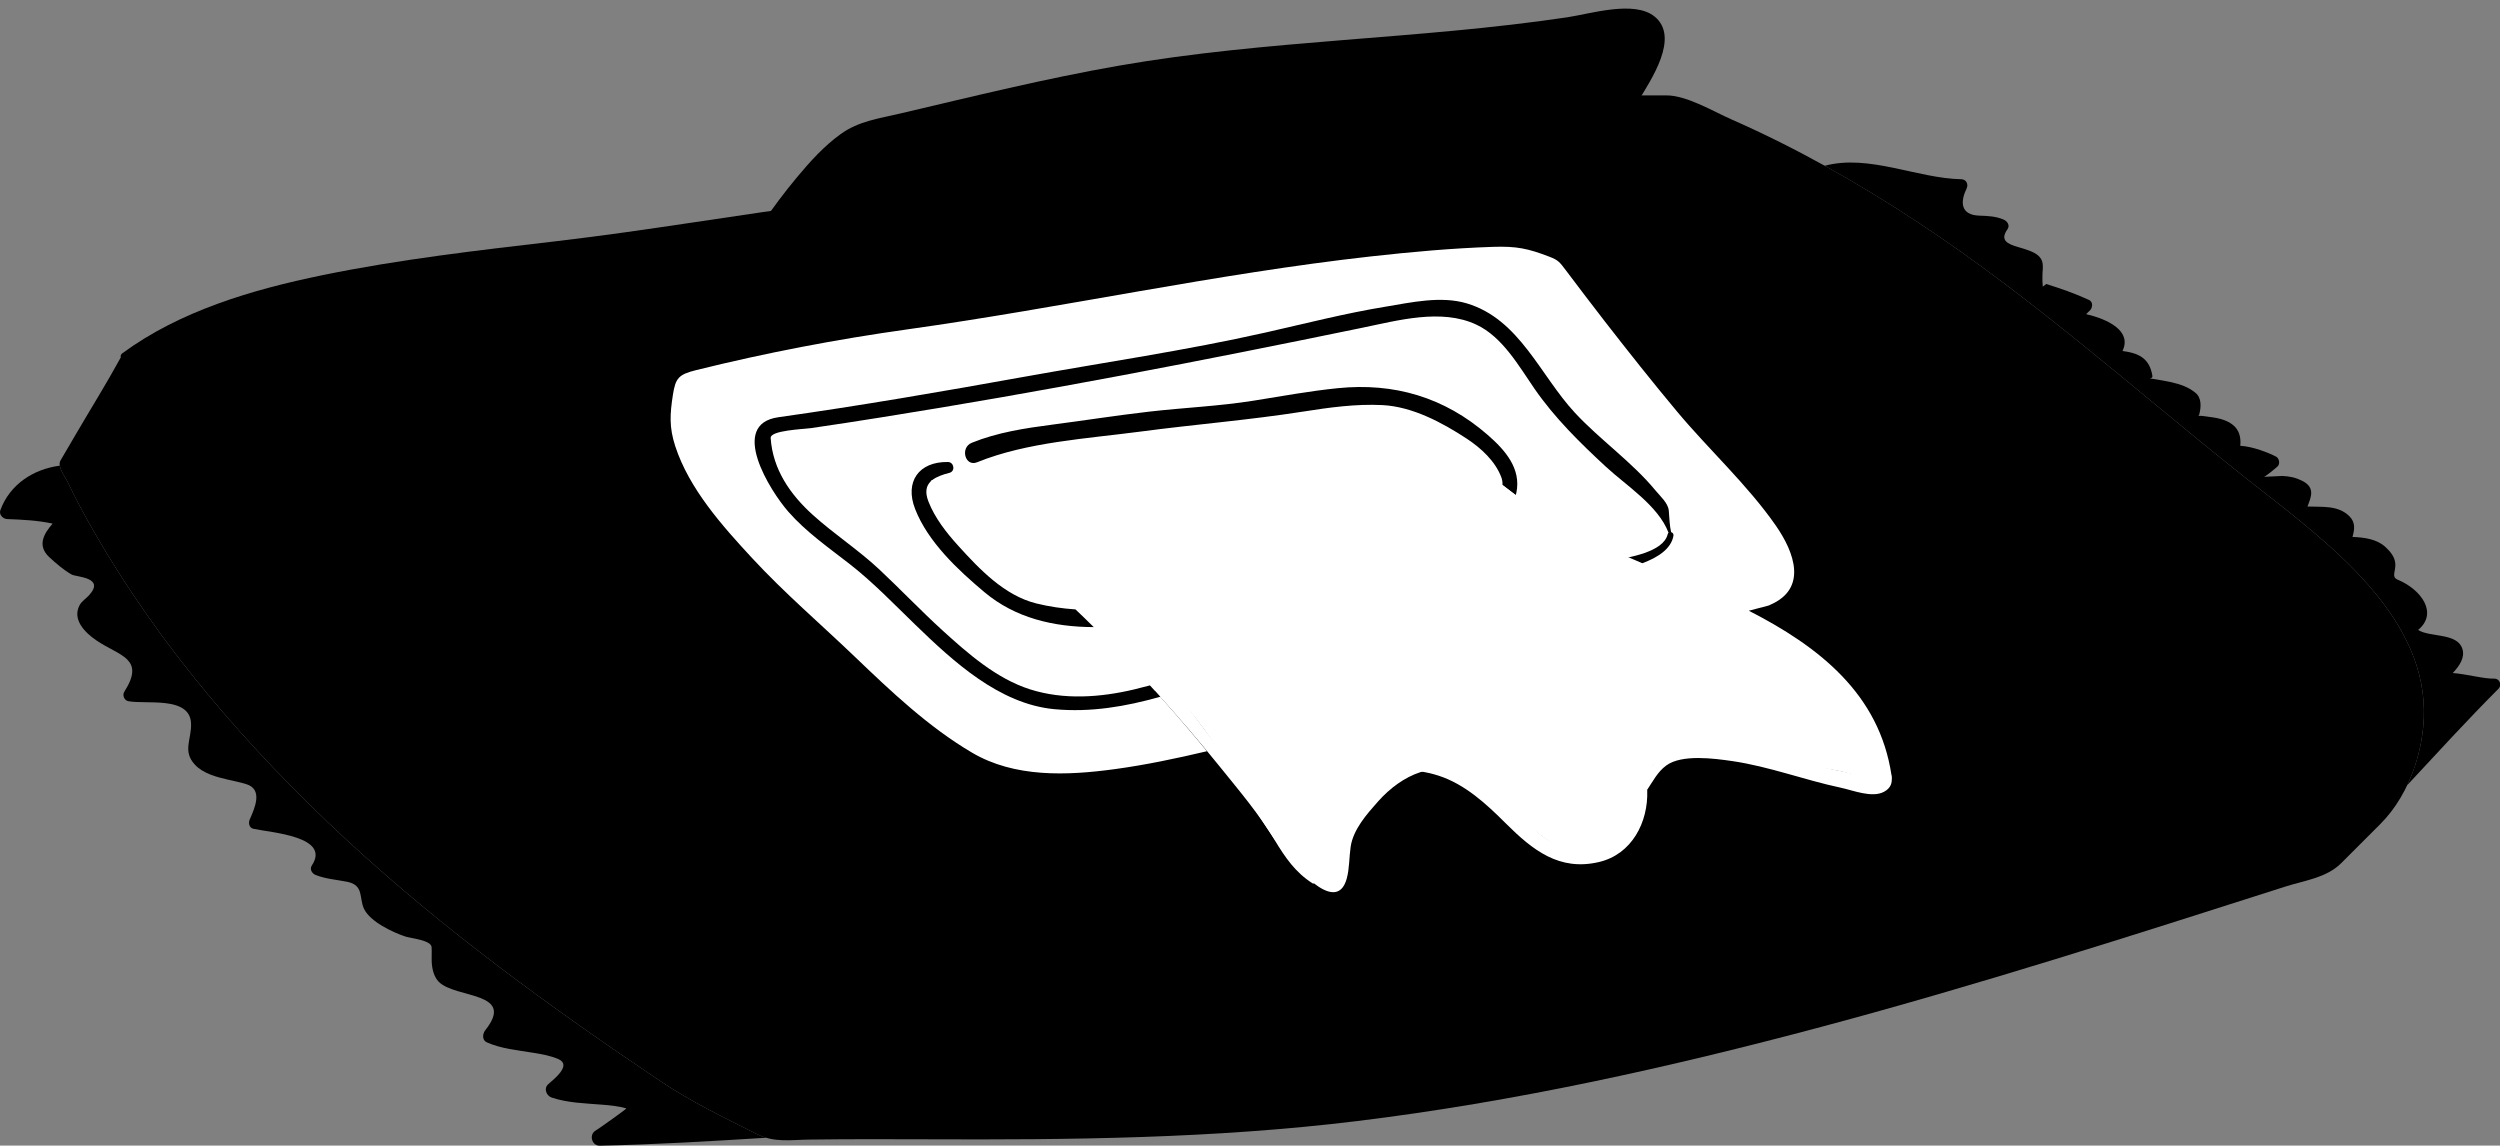 
<svg xmlns="http://www.w3.org/2000/svg" xmlns:xlink="http://www.w3.org/1999/xlink" preserveAspectRatio="xMidYMid meet" version="1.0" viewBox="0.0 -1.7 493.4 226.1" zoomAndPan="magnify" style="fill: rgb(0, 0, 0);" original_string_length="23275"><rect x="0.0" y="-1.7" width="493.4" height="226.1" fill="#808080" stroke="none"/><defs><clipPath id="__id0_ss2qblnjkw"><path d="M 0 90 L 152 90 L 152 224.41 L 0 224.41 Z M 0 90"/></clipPath><clipPath id="__id1_ss2qblnjkw"><path d="M 360 30 L 493.441 30 L 493.441 154 L 360 154 Z M 360 30"/></clipPath></defs><g><g id="__id2_ss2qblnjkw"><path d="M 478.316 136.77 C 476.926 117.039 456.012 102.867 442.059 91.73 C 421.074 74.98 401.277 57.207 378.801 42.359 C 367.023 34.582 354.703 27.578 341.777 21.891 C 338.086 20.27 332.918 17.125 328.871 17.125 C 325.539 17.125 322.203 17.125 318.871 17.129 C 316.324 17.129 313.395 18.215 310.891 18.715 C 307.125 19.465 303.348 20.164 299.566 20.848 C 291.363 22.332 283.129 23.633 274.879 24.855 C 258.434 27.293 241.922 29.262 225.402 31.152 C 204.887 33.5 184.352 35.695 163.867 38.324 C 145.836 40.637 127.93 43.785 109.871 45.895 C 94.391 47.703 78.895 49.469 63.613 52.613 C 49.824 55.457 35.582 59.613 24.105 68.051 C 23.824 68.262 23.766 68.57 23.836 68.84 C 21.027 73.984 17.902 78.984 14.945 84.047 C 13.945 85.758 12.945 87.469 11.941 89.18 C 11.234 90.391 12.883 92.43 13.344 93.406 C 14.977 96.863 16.793 100.199 18.703 103.512 C 31.766 126.188 49.137 146.184 68.262 163.93 C 87.418 181.707 108.68 197.125 130.344 211.676 C 136.426 215.762 142.879 218.852 149.422 222.145 C 152.781 223.84 155.977 223.258 159.777 223.207 C 167.473 223.105 175.168 223.121 182.863 223.152 C 211.301 223.273 239.5 223.016 267.773 219.562 C 298.793 215.777 329.379 208.996 359.543 200.938 C 390.324 192.711 420.68 182.984 451.02 173.281 C 454.863 172.051 459.156 171.555 462.059 168.652 C 464.648 166.062 467.238 163.473 469.828 160.883 C 475.816 154.891 478.906 145.09 478.316 136.77" style="fill: rgb(0, 0, 0);"/></g><g id="__id3_ss2qblnjkw"><path d="M 368.32 151.543 C 366.918 151.34 365.539 150.934 364.148 150.66 C 357.516 149.359 351.016 147.516 344.367 146.273 C 339.469 145.355 334.066 145.176 329.34 146.914 C 327.016 147.77 325.738 149.629 324.617 151.633 C 324.152 150.484 323.371 149.953 322.344 149.594 C 322.199 149.059 322.059 148.523 321.914 147.992 C 321.832 147.672 321.746 147.352 321.648 147.035 C 322.113 148.625 322.988 146.961 324.422 146.375 C 326.801 145.406 329.52 145.137 332.043 144.875 C 343.125 143.719 355.438 141.062 365.57 147.074 C 366.426 147.582 372.234 152.113 368.32 151.543 Z M 320.637 160.738 C 318.48 165.133 312.875 166.453 308.484 165.371 C 304.512 164.395 301.203 160.379 298.398 157.625 C 295.879 155.148 293.16 152.941 290.176 151.039 C 286.086 148.434 281.27 147.332 276.492 147.52 C 281.992 145.617 287.5 143.742 293.004 141.852 C 294.203 141.438 295.406 141.023 296.605 140.609 C 296.223 140.742 297.051 140.84 298.023 141.277 C 302.402 143.242 306.781 145.203 311.156 147.168 C 314.613 148.719 317.758 150.578 321.09 152.27 C 321.457 152.766 321.82 153.266 322.188 153.758 C 322.41 155.805 321.191 159.613 320.637 160.738 Z M 371.75 148.332 C 365.551 139.391 351.922 139.305 342.426 140.266 C 335.23 140.996 323.289 140.043 318.41 146.484 C 318.039 146.973 318.137 147.746 318.41 148.242 C 318.453 148.324 318.512 148.402 318.555 148.484 C 318.336 148.402 318.117 148.32 317.891 148.223 C 312.523 145.93 307.156 143.637 301.789 141.344 C 300.113 140.629 297.605 138.77 295.738 139.449 C 287.891 142.312 280.059 145.234 272.188 148.047 C 271.48 148.191 270.773 148.355 270.078 148.555 C 269.332 148.77 269.496 149.863 270.262 149.891 C 274.938 150.039 279.438 149.926 283.945 151.395 C 289.164 153.098 293.352 156.98 297.156 160.777 C 302.469 166.074 307.738 170.281 315.59 168.426 C 322.09 166.891 325.305 160.555 325.098 154.34 C 325.098 154.281 325.09 154.234 325.086 154.176 C 326.23 152.484 327.129 150.641 328.855 149.375 C 331.926 147.121 338.32 147.992 341.855 148.504 C 349.117 149.559 356.113 152.238 363.293 153.762 C 365.664 154.262 369.453 155.836 371.816 154.574 C 374.539 153.125 373.098 150.273 371.75 148.332" style="fill: rgb(255, 255, 255);"/></g><g id="__id4_ss2qblnjkw"><path d="M 251.047 161.039 C 248.629 156.637 245.281 152.633 242.34 148.57 C 238.73 143.582 235.066 138.578 231.211 133.754 C 240.711 130.777 250.035 126.59 258.598 124.379 C 273.598 120.379 289.098 116.879 304.098 112.879 C 309.098 111.379 329.203 109.379 329.703 103.879 L 328.098 98.879 C 320.098 90.379 312.098 84.879 305.098 75.379 C 298.098 65.379 294.098 57.879 281.098 59.379 C 267.598 60.879 254.598 64.879 241.098 67.379 C 211.598 72.379 181.598 78.379 152.098 82.379 L 150.598 83.379 C 150.098 96.379 162.598 103.379 171.598 110.879 C 181.598 119.879 194.098 135.379 208.098 136.879 C 214.641 137.648 221.328 136.562 227.969 134.715 C 232.395 139.59 236.684 144.582 240.836 149.727 C 244.598 154.387 248.488 158.965 251.578 164.105 C 253.617 167.5 255.68 170.52 259.074 172.652 C 259.309 172.797 259.508 172.441 259.289 172.285 C 255.27 169.473 253.336 165.207 251.047 161.039" style="fill: rgb(255, 255, 255);"/></g><g id="__id5_ss2qblnjkw"><path d="M 447.914 152.223 C 436.234 154.699 424.785 158.156 413.176 160.941 C 400.895 163.887 388.516 166.418 376.102 168.758 C 351.816 173.332 327.375 177.02 302.996 181.062 C 277.848 185.234 252.812 190.059 227.617 193.984 C 215.961 195.797 204.227 197.102 192.602 199.125 C 182.18 200.941 170.723 203.234 160.402 199.762 C 158.977 199.281 158.383 201.512 159.785 201.996 C 168.598 205.055 178.148 203.918 187.184 202.629 C 198.305 201.039 209.418 199.41 220.543 197.832 C 247.156 194.059 273.555 189.047 300.055 184.586 C 325.047 180.379 350.113 176.617 375.035 172.016 C 399.504 167.496 425.422 163.207 448.438 153.465 C 449.184 153.148 448.625 152.07 447.914 152.223" style="fill: rgb(0, 0, 0);"/></g><g id="__id6_ss2qblnjkw"><path d="M 91 129.969 C 80.66 120.945 70.398 111.805 60.555 102.242 C 55.703 97.527 51.004 92.66 46.426 87.68 C 42.023 82.891 36.434 78.129 33.801 72.086 C 33.188 70.68 30.734 71.711 31.316 73.137 C 33.164 77.629 36.312 81.02 39.547 84.574 C 44.457 89.969 49.219 95.461 54.297 100.703 C 64.684 111.414 75.77 121.426 86.938 131.309 C 98.023 141.117 109.293 150.723 120.68 160.18 C 132.156 169.707 143.566 179.551 155.738 188.18 C 156.895 188.996 158.234 187.191 157.23 186.246 C 136.184 166.438 112.777 148.98 91 129.969" style="fill: rgb(0, 0, 0);"/></g><g clip-path="url(#__id0_ss2qblnjkw)" id="__id7_ss2qblnjkw"><path d="M 130.344 211.676 C 108.676 197.129 87.418 181.707 68.262 163.934 C 49.137 146.184 31.766 126.188 18.703 103.512 C 16.793 100.199 14.977 96.863 13.344 93.406 C 12.996 92.672 11.977 91.336 11.797 90.203 C 6.566 90.895 1.945 93.902 0.074 98.977 C -0.254 99.867 0.578 100.711 1.418 100.742 C 4.457 100.863 7.449 101 10.391 101.641 C 8.602 103.66 7.301 106.02 9.73 108.266 C 11.055 109.484 12.586 110.828 14.156 111.695 C 15.094 112.211 20.844 112.211 17.559 115.801 C 16.98 116.434 16.133 116.949 15.719 117.723 C 14.172 120.59 16.805 123.191 19.066 124.719 C 23.605 127.793 28.758 128.203 24.531 134.824 C 24.113 135.48 24.504 136.512 25.285 136.676 C 28.676 137.375 37.449 135.594 37.703 141.027 C 37.852 144.199 35.949 146.508 38.469 149.219 C 40.094 150.961 42.707 151.645 44.934 152.16 C 46.16 152.445 47.391 152.684 48.598 153.055 C 51.973 154.09 50.262 157.812 49.285 160.039 C 48.98 160.73 49.168 161.688 50.031 161.875 C 53.543 162.637 65.344 163.375 61.547 169.105 C 61.047 169.859 61.59 170.711 62.316 170.996 C 64.281 171.77 66.449 171.918 68.508 172.328 C 71.867 173 70.832 175.488 71.832 177.641 C 73.023 180.211 77.559 182.324 80.012 183.137 C 81.086 183.488 85.094 183.84 85.18 185.227 C 85.238 186.215 85.16 187.219 85.207 188.207 C 85.266 189.516 85.645 191.133 86.621 192.094 C 89.98 195.406 101.875 193.984 95.773 201.625 C 95.23 202.309 95.098 203.582 96.082 204.02 C 98.969 205.293 102.141 205.574 105.23 206.074 C 106.902 206.344 108.637 206.645 110.199 207.324 C 112.922 208.508 109.336 211.262 108.191 212.285 C 107.258 213.121 107.828 214.566 108.887 214.918 C 112.043 215.973 115.488 216.051 118.781 216.316 C 120.41 216.445 122.035 216.598 123.609 217.047 C 123.777 217.094 118.133 221.094 117.566 221.418 C 116.191 222.207 116.773 224.441 118.375 224.41 C 129.332 224.191 140.309 223.523 151.258 222.844 C 150.648 222.668 150.039 222.453 149.422 222.145 C 142.879 218.852 136.426 215.762 130.344 211.676" style="fill: rgb(0, 0, 0);"/></g><g clip-path="url(#__id1_ss2qblnjkw)" id="__id8_ss2qblnjkw"><path d="M 492.301 132.238 C 490.27 132.305 486.926 131.352 484.078 131.125 C 485.422 129.707 486.512 128.066 485.98 126.375 C 484.973 123.137 479.645 124.148 477.238 122.629 C 481.266 119.285 477.812 114.621 473.215 112.711 C 471.898 112.16 472.852 111.047 472.738 109.539 C 472.641 108.188 471.734 107.141 470.797 106.266 C 469.121 104.695 466.594 104.352 464.289 104.273 C 464.688 102.832 464.926 101.441 463.684 100.195 C 461.453 97.969 458.316 98.391 455.402 98.266 C 456.145 96.355 456.969 94.492 454.352 93.191 C 453.027 92.531 451.91 92.309 450.438 92.234 C 450.172 92.223 446.711 92.441 446.695 92.41 C 446.82 92.664 449.266 90.566 449.438 90.418 C 450.059 89.902 449.867 88.766 449.18 88.406 C 447.828 87.699 444.59 86.398 442.141 86.285 C 442.391 83.676 441.352 81.863 438.254 80.984 C 437.258 80.699 436.172 80.609 435.148 80.453 C 434.25 80.32 433.922 80.371 433.84 80.395 C 433.891 80.371 434 80.289 434.055 80.062 C 434.406 78.66 434.566 76.844 433.27 75.801 C 431.836 74.652 430.32 74.152 428.535 73.734 C 427.504 73.492 426.445 73.34 425.402 73.152 C 423.172 72.754 424.922 73.277 424.797 72.48 C 424.215 68.828 421.855 67.973 418.898 67.57 C 420.793 63.574 415.988 61.309 411.727 60.297 C 411.906 60.117 412.082 59.941 412.262 59.766 C 412.98 59.246 413.242 57.941 412.262 57.488 C 409.523 56.223 406.719 55.246 403.84 54.352 C 403.617 54.527 403.391 54.699 403.168 54.875 C 403.094 54.16 403.07 53.445 403.094 52.727 C 403.094 51.902 403.254 51.078 403.125 50.258 C 402.496 46.223 393.062 47.984 396.207 43.527 C 396.738 42.773 396.137 41.93 395.438 41.637 C 393.875 40.98 392.383 40.914 390.703 40.863 C 386.777 40.75 386.91 38.004 388.137 35.484 C 388.531 34.668 388.059 33.691 387.098 33.672 C 378.324 33.508 368.875 28.68 360.121 31.016 C 366.496 34.543 372.723 38.344 378.801 42.359 C 401.277 57.203 421.074 74.977 442.062 91.727 C 456.012 102.863 476.926 117.035 478.32 136.77 C 478.699 142.129 477.539 148.105 475.07 153.281 C 481.035 146.875 486.938 140.41 493.117 134.215 C 493.812 133.52 493.324 132.207 492.301 132.238" style="fill: rgb(0, 0, 0);"/></g><g id="__id9_ss2qblnjkw"><path d="M 137.387 71.348 C 151.203 67.922 165.117 65.262 179.215 63.285 C 209.738 59.016 239.93 52.336 270.566 48.91 C 278.559 48.016 286.574 47.293 294.613 47.02 C 298.176 46.902 300.328 47.148 303.012 47.984 C 306.168 45.516 308.703 41.223 310.781 38.441 C 315.539 32.059 319.656 25.156 323.391 18.137 C 325.762 14.148 331.621 5.656 326.531 1.551 C 322.512 -1.688 313.934 1.023 309.273 1.719 C 279.895 6.094 250.129 6.148 220.82 11.262 C 206.324 13.789 192.016 17.332 177.695 20.695 C 173.469 21.688 169.461 22.199 165.906 24.766 C 162.609 27.145 159.844 30.223 157.254 33.328 C 147.477 45.07 140.066 59.102 133.629 72.902 C 133.527 73.125 133.492 73.367 133.496 73.609 C 134.098 72.402 135.141 71.906 137.387 71.348" style="fill: rgb(0, 0, 0);"/></g><g id="__id10_ss2qblnjkw"><path d="M 329.809 103.32 C 329.5 102.008 329.461 100.379 329.348 99.09 C 329.219 97.59 327.648 96.219 326.738 95.117 C 322.109 89.5 315.777 85.109 310.801 79.75 C 303.961 72.367 299.898 61.301 289.5 58.188 C 284.348 56.641 278.48 58 273.34 58.848 C 265.418 60.148 257.629 62.156 249.801 63.918 C 234.02 67.48 217.91 69.828 201.988 72.688 C 185.91 75.578 169.801 78.367 153.617 80.648 C 143.777 82.039 151.91 95.098 155.598 99.309 C 159.051 103.25 163.449 106.328 167.559 109.52 C 172.27 113.168 176.379 117.48 180.648 121.609 C 188.129 128.84 197.219 137.25 208.098 138.27 C 215.25 138.938 222.199 137.758 229 135.82 C 228.328 135.059 227.641 134.309 226.949 133.57 C 225.93 133.848 224.898 134.109 223.859 134.359 C 217.141 135.957 209.938 136.469 203.289 134.348 C 196.668 132.25 191 127.258 185.969 122.68 C 181.719 118.809 177.758 114.641 173.57 110.711 C 169.449 106.84 164.648 103.738 160.449 99.949 C 155.938 95.879 152.52 90.949 152.098 84.75 C 152 83.23 158.43 83.02 160.211 82.77 C 164.73 82.117 169.23 81.418 173.738 80.699 C 205.598 75.641 237.188 69.52 268.758 63.008 C 275.867 61.551 284.449 59.129 291.367 62.367 C 296.52 64.777 299.758 70.539 302.848 75.02 C 306.82 80.77 311.789 85.648 316.898 90.379 C 320.91 94.098 327.277 98.09 329.301 103.438 C 329.23 103.508 329.168 103.598 329.141 103.719 C 328.277 107.348 321.348 108.277 318.34 108.969 C 314.117 109.93 309.816 110.539 305.578 111.379 C 291.539 114.18 277.559 118.199 263.668 121.719 C 252.301 124.598 241.508 129.277 230.289 132.609 C 230.91 133.359 231.508 134.117 232.109 134.879 C 236.051 133.629 239.938 132.18 243.789 130.738 C 257.051 125.789 270.711 122.551 284.418 119.141 C 294.461 116.641 304.398 113.898 314.527 111.801 C 318.668 110.949 329.34 109.508 330.27 104.039 C 330.328 103.66 330.09 103.398 329.809 103.32" style="fill: rgb(0, 0, 0);"/></g><g id="__id11_ss2qblnjkw"><path d="M 293.625 84.145 C 285.062 76.68 275.117 73.785 264 74.914 C 258.434 75.477 252.914 76.5 247.391 77.379 C 240.578 78.465 233.707 78.75 226.859 79.535 C 220.461 80.27 214.086 81.273 207.695 82.105 C 202.309 82.809 196.848 83.633 191.785 85.688 C 189.438 86.641 190.465 90.5 192.848 89.531 C 202.676 85.535 214.621 84.867 225.09 83.477 C 235.809 82.055 246.488 81.211 257.184 79.531 C 262.355 78.719 267.605 77.984 272.852 78.25 C 278.766 78.555 284.641 81.703 289.477 84.875 C 292.285 86.723 295.082 89.281 296.293 92.473 C 296.496 93.016 296.562 93.527 296.523 94.016 C 297.395 94.684 298.266 95.352 299.145 96.016 C 299.188 95.879 299.23 95.742 299.262 95.598 C 300.281 90.785 297.051 87.133 293.625 84.145" style="fill: rgb(0, 0, 0);"/></g><g id="__id12_ss2qblnjkw"><path d="M 204.523 117.395 C 198.211 115.82 193.312 110.637 189.082 105.969 C 186.766 103.41 184.504 100.531 183.238 97.285 C 182.512 95.422 182.793 94.191 183.672 93.32 C 183.758 93.133 183.887 93.039 184.035 93.012 C 184.863 92.379 186.043 91.961 187.379 91.621 C 188.59 91.312 188.305 89.5 187.086 89.48 C 181.324 89.387 178.516 93.383 180.605 98.75 C 183.133 105.254 189.078 110.801 194.301 115.18 C 200.348 120.25 207.895 122.043 215.863 122.066 C 214.691 120.906 213.488 119.734 212.262 118.574 C 209.66 118.398 207.07 118.027 204.523 117.395" style="fill: rgb(0, 0, 0);"/></g><g id="__id13_ss2qblnjkw"><path d="M 324.137 109.469 C 325.934 110.227 327.746 110.988 329.57 111.754 C 327.746 110.988 325.934 110.227 324.137 109.469 Z M 334.812 113.996 C 334.691 113.941 334.566 113.891 334.445 113.836 C 334.566 113.891 334.691 113.941 334.812 113.996 Z M 340.07 116.359 C 339.992 116.32 339.91 116.285 339.828 116.246 C 339.91 116.285 339.992 116.32 340.07 116.359 Z M 373.312 151.34 C 370.93 135.262 359.027 125.91 344.977 118.746 C 345.035 118.777 345.098 118.805 345.156 118.832 C 346.438 118.496 347.715 118.16 348.992 117.824 C 349.148 117.781 349.277 117.723 349.395 117.652 C 356.758 114.453 354.152 107.336 350.516 102.086 C 344.902 93.992 337.223 87.004 330.922 79.449 C 326.09 73.66 321.406 67.75 316.777 61.793 C 314.16 58.426 311.586 55.023 309.02 51.621 C 307.797 50 307.527 49.637 305.809 48.973 C 301.555 47.336 299.312 46.863 294.613 47.02 C 286.574 47.289 278.559 48.016 270.566 48.906 C 239.93 52.332 209.738 59.012 179.215 63.285 C 165.117 65.262 151.203 67.922 137.387 71.348 C 133.941 72.203 133.312 72.902 132.797 76.266 C 132.219 80.031 132.051 82.617 133.262 86.34 C 136.012 94.785 142.551 102.086 148.469 108.48 C 154.836 115.359 161.965 121.453 168.723 127.93 C 175.902 134.801 183.238 141.777 191.848 146.848 C 200.266 151.801 210.547 151.379 219.922 150.109 C 226.09 149.273 232.164 147.988 238.211 146.559 C 235.195 142.914 232.133 139.32 228.977 135.812 C 222.188 137.746 215.246 138.93 208.098 138.266 C 197.223 137.25 188.133 128.84 180.656 121.609 C 176.379 117.477 172.273 113.164 167.562 109.516 C 163.449 106.324 159.051 103.242 155.602 99.309 C 151.91 95.102 143.785 82.031 153.617 80.645 C 169.805 78.363 185.91 75.582 201.996 72.688 C 217.914 69.82 234.027 67.477 249.805 63.918 C 257.629 62.152 265.426 60.145 273.344 58.844 C 278.488 57.996 284.355 56.641 289.504 58.18 C 299.906 61.301 303.965 72.371 310.809 79.746 C 315.777 85.102 322.117 89.492 326.742 95.113 C 327.648 96.215 329.227 97.586 329.355 99.09 C 329.469 100.375 329.5 102.012 329.809 103.32 C 330.09 103.395 330.336 103.66 330.273 104.031 C 329.832 106.625 327.207 108.312 324.129 109.461 C 317.316 106.578 310.809 103.707 305.383 100.363 C 297.574 95.555 291.508 88.953 282.805 85.445 C 273.867 81.844 264.543 80.922 254.98 81.59 C 244.938 82.297 235.043 84.676 225.211 86.715 C 212.156 89.422 198.812 90.379 185.812 93.316 C 184.281 93.664 184.266 95.652 185.406 96.426 C 191.879 100.809 198.871 104.414 205.348 108.789 C 214.66 118.215 224.586 127.066 233.41 136.961 C 241.234 145.73 245.848 156.223 252.738 165.605 C 254.664 168.227 263.66 179.457 265.793 171.691 C 266.344 169.68 266.262 167.438 266.57 165.387 C 267.086 161.977 269.742 158.996 271.934 156.52 C 276.648 151.191 283.602 147.891 290.16 151.703 C 297.543 155.992 302.395 163.941 310.664 166.828 C 316.098 168.727 321.918 165.262 323.613 160.047 C 325.711 153.59 322.992 147.207 332.465 147.312 C 338.484 147.379 344.703 148.555 350.73 148.98 C 357.629 149.465 364.68 150.125 371.008 153.113 C 372.324 153.738 373.52 152.73 373.312 151.34" style="fill: rgb(255, 255, 255);"/></g></g></svg>